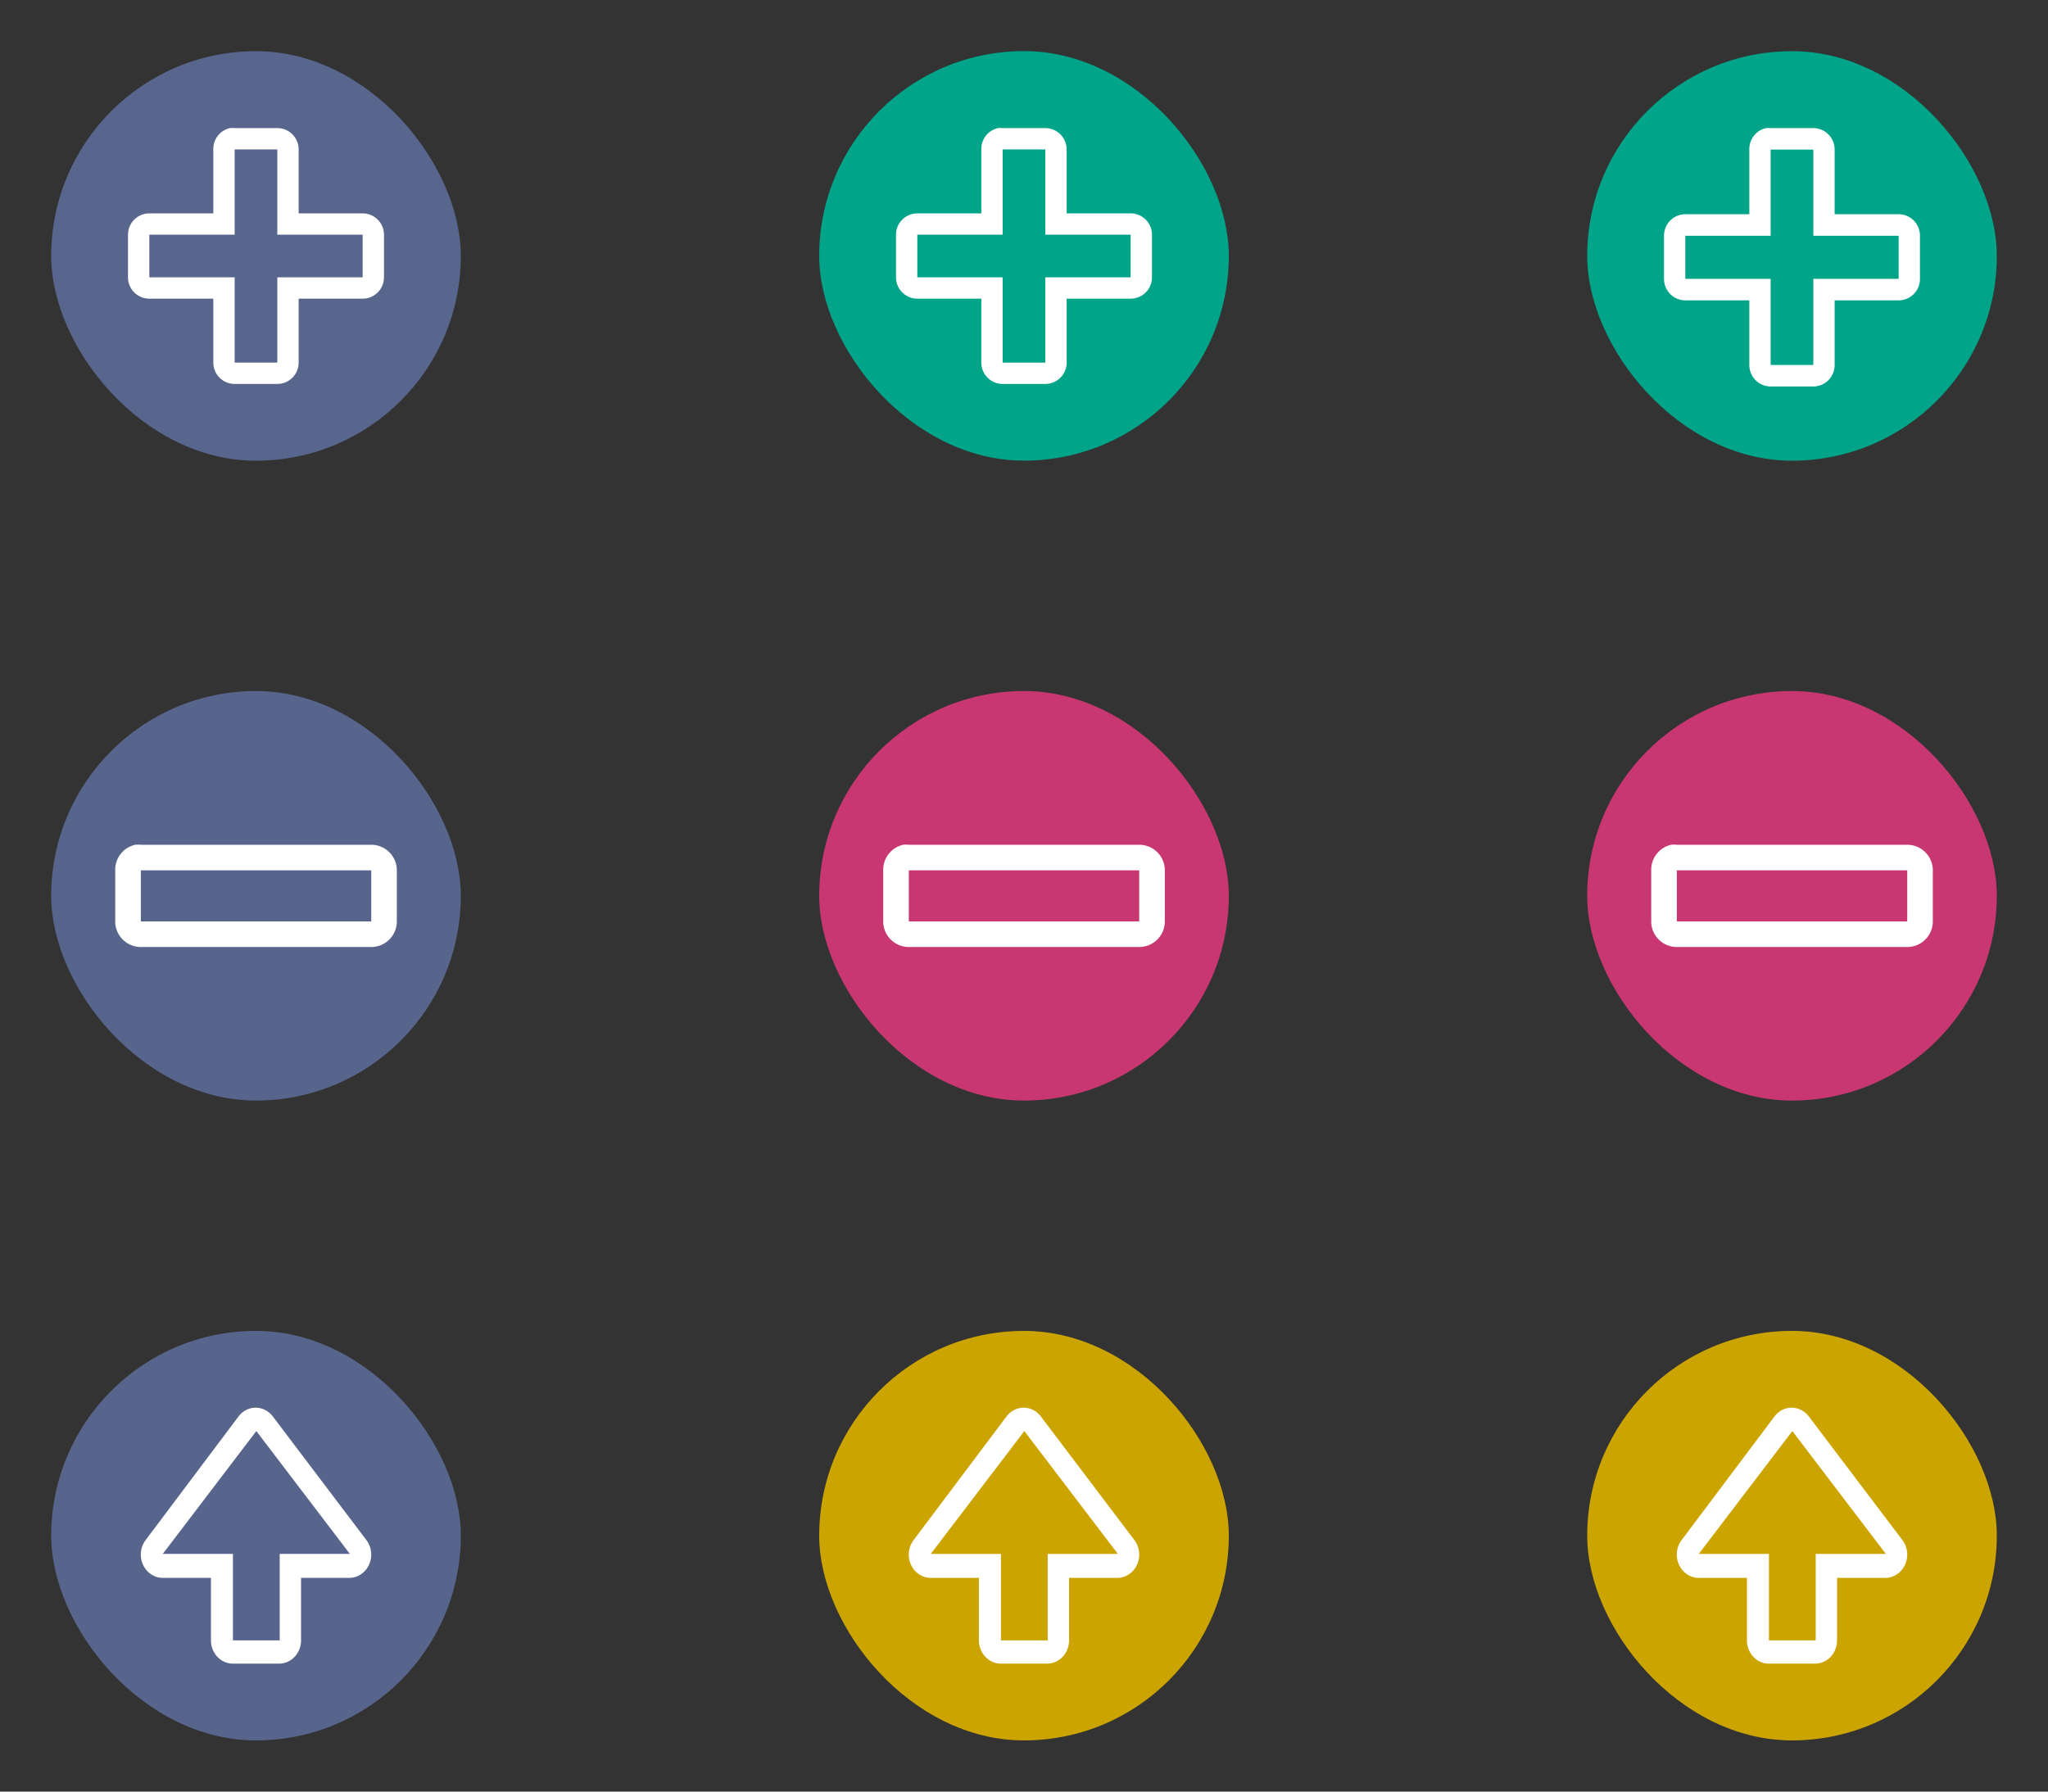 <?xml version="1.0" encoding="UTF-8" standalone="no"?>
<svg
   version="1.0"
   id="svg7229"
   height="70"
   width="80"
   sodipodi:docname="action-overlays.svg"
   inkscape:version="1.3.2 (091e20ef0f, 2023-11-25)"
   xmlns:inkscape="http://www.inkscape.org/namespaces/inkscape"
   xmlns:sodipodi="http://sodipodi.sourceforge.net/DTD/sodipodi-0.dtd"
   xmlns="http://www.w3.org/2000/svg"
   xmlns:svg="http://www.w3.org/2000/svg"
   xmlns:rdf="http://www.w3.org/1999/02/22-rdf-syntax-ns#"
   xmlns:cc="http://creativecommons.org/ns#"
   xmlns:dc="http://purl.org/dc/elements/1.1/">
  <rect width="100%" height="100%" fill="#333333" stroke="none"/>
  <style
     type="text/css"
     id="current-color-scheme">
.ColorScheme-Background { color:#eff0f1; }
.ColorScheme-ButtonFocus { 
    color:#3e7cba;
}
.ColorScheme-NegativeText { 
    color:#bf616a;
}
.ColorScheme-PositiveText { color:#00a489; }
.ColorScheme-Text { color:#3b445f; }
</style>
  <sodipodi:namedview
     id="namedview"
     pagecolor="#201933"
     bordercolor="#000000"
     borderopacity="1"
     inkscape:pageshadow="2"
     inkscape:pageopacity="0.0"
     inkscape:pagecheckerboard="true"
     showgrid="true"
     inkscape:zoom="2.8428029"
     inkscape:cx="35.880082"
     inkscape:cy="83.016661"
     inkscape:window-width="1920"
     inkscape:window-height="996"
     inkscape:window-x="0"
     inkscape:window-y="0"
     inkscape:window-maximized="1"
     inkscape:current-layer="svg7229"
     inkscape:lockguides="true"
     inkscape:showpageshadow="true"
     inkscape:deskcolor="#151122">
    <inkscape:grid
       type="xygrid"
       id="grid2841"
       originx="-74.998"
       originy="20.037"
       spacingy="1"
       spacingx="1"
       units="px"
       visible="true" />
  </sodipodi:namedview>
  <defs
     id="defs7231">
    <linearGradient
       id="linearGradient6476"
       inkscape:swatch="solid">
      <stop
         id="stop6478"
         offset="0"
         style="stop-color:#ffffff;stop-opacity:1;" />
    </linearGradient>
    <style
       type="text/css"
       id="style7" />
  </defs>
  <g
     transform="translate(-292.534,-307.447)"
     id="layer1">
    <g
       id="add-normal"
       transform="translate(111.234,-124.942)">
      <rect
         y="432.389"
         x="181.3"
         height="20"
         width="20"
         id="rect3885"
         style="opacity:0;fill:#ffffff;fill-opacity:1;stroke:none" />
      <rect
         style="fill:#58668e;fill-opacity:1;stroke:none;stroke-width:0.4"
         id="center-3-35"
         width="16"
         height="16"
         x="183.3"
         y="434.389"
         ry="8"
         class="ColorScheme-Text" />
      <path
         id="path3889-3"
         d="m 190.284,437.394 a 0.833,0.833 0 0 0 -0.651,0.833 v 2.499 h -2.5 a 0.833,0.833 0 0 0 -0.833,0.833 v 1.666 a 0.833,0.833 0 0 0 0.833,0.833 h 2.5 v 2.499 a 0.833,0.833 0 0 0 0.833,0.833 h 1.667 a 0.833,0.833 0 0 0 0.833,-0.833 v -2.499 h 2.5 a 0.833,0.833 0 0 0 0.833,-0.833 v -1.666 a 0.833,0.833 0 0 0 -0.833,-0.833 h -2.5 v -2.499 a 0.833,0.833 0 0 0 -0.833,-0.833 h -1.667 a 0.833,0.833 0 0 0 -0.182,0 z m 0.182,0.833 h 1.667 v 3.332 h 3.333 v 1.666 h -3.333 v 3.332 h -1.667 v -3.332 h -3.333 v -1.666 h 3.333 z"
         style="font-style:normal;font-variant:normal;font-weight:normal;font-stretch:normal;font-size:medium;line-height:normal;font-family:Sans;-inkscape-font-specification:Sans;text-indent:0;text-align:start;text-decoration:none;text-decoration-line:none;letter-spacing:normal;word-spacing:normal;text-transform:none;writing-mode:lr-tb;direction:ltr;baseline-shift:baseline;text-anchor:start;display:inline;overflow:visible;visibility:visible;fill:#ffffff;fill-opacity:1;fill-rule:nonzero;stroke:none;stroke-width:1.666;marker:none;enable-background:accumulate"
         inkscape:connector-curvature="0"
         class="ColorScheme-Background" />
    </g>
    <g
       id="add-hover"
       transform="translate(112.234,-124.942)">
      <rect
         style="opacity:0;fill:#ffffff;fill-opacity:1;stroke:none"
         id="rect3070"
         width="20"
         height="20"
         x="210.3"
         y="432.389" />
      <rect
         style="fill:currentColor;fill-opacity:1;stroke:none;stroke-width:0.4"
         id="center-3-35-6"
         width="16"
         height="16"
         x="212.3"
         y="434.386"
         ry="8"
         class="ColorScheme-PositiveText" />
      <path
         inkscape:connector-curvature="0"
         style="font-style:normal;font-variant:normal;font-weight:normal;font-stretch:normal;font-size:medium;line-height:normal;font-family:Sans;-inkscape-font-specification:Sans;text-indent:0;text-align:start;text-decoration:none;text-decoration-line:none;letter-spacing:normal;word-spacing:normal;text-transform:none;writing-mode:lr-tb;direction:ltr;baseline-shift:baseline;text-anchor:start;display:inline;overflow:visible;visibility:visible;fill:#ffffff;fill-opacity:1;fill-rule:nonzero;stroke:none;stroke-width:1.666;marker:none;enable-background:accumulate"
         d="m 219.284,437.394 a 0.833,0.833 0 0 0 -0.651,0.833 v 2.499 h -2.5 a 0.833,0.833 0 0 0 -0.833,0.833 v 1.666 a 0.833,0.833 0 0 0 0.833,0.833 h 2.5 v 2.499 a 0.833,0.833 0 0 0 0.833,0.833 h 1.667 a 0.833,0.833 0 0 0 0.833,-0.833 v -2.499 h 2.5 a 0.833,0.833 0 0 0 0.833,-0.833 v -1.666 a 0.833,0.833 0 0 0 -0.833,-0.833 h -2.5 V 438.227 a 0.833,0.833 0 0 0 -0.833,-0.833 h -1.667 a 0.833,0.833 0 0 0 -0.182,0 z m 0.182,0.833 h 1.667 v 3.332 h 3.333 v 1.666 h -3.333 v 3.332 h -1.667 v -3.332 h -3.333 v -1.666 h 3.333 z"
         id="path3086-7" />
    </g>
    <g
       id="add-pressed">
      <rect
         y="307.447"
         x="352.534"
         height="20"
         width="20"
         id="rect3875"
         style="opacity:0;fill:#ffffff;fill-opacity:1;stroke:none" />
      <rect
         style="fill:currentColor;fill-opacity:1;stroke:none;stroke-width:0.4"
         id="center-3-35-6-3"
         width="16"
         height="16"
         x="354.534"
         y="309.447"
         ry="8"
         class="ColorScheme-PositiveText" />
      <path
         id="path3879-6"
         d="m 361.518,312.452 a 0.833,0.841 0 0 0 -0.651,0.841 v 2.524 h -2.5 a 0.833,0.841 0 0 0 -0.833,0.841 v 1.683 a 0.833,0.841 0 0 0 0.833,0.841 h 2.5 v 2.524 a 0.833,0.841 0 0 0 0.833,0.841 h 1.667 a 0.833,0.841 0 0 0 0.833,-0.841 v -2.524 h 2.5 a 0.833,0.841 0 0 0 0.833,-0.841 v -1.683 a 0.833,0.841 0 0 0 -0.833,-0.841 h -2.5 v -2.524 a 0.833,0.841 0 0 0 -0.833,-0.841 h -1.667 a 0.833,0.841 0 0 0 -0.182,0 z m 0.182,0.841 h 1.667 v 3.365 h 3.333 v 1.683 h -3.333 v 3.365 h -1.667 v -3.365 h -3.333 v -1.683 h 3.333 z"
         style="font-style:normal;font-variant:normal;font-weight:normal;font-stretch:normal;font-size:medium;line-height:normal;font-family:Sans;-inkscape-font-specification:Sans;text-indent:0;text-align:start;text-decoration:none;text-decoration-line:none;letter-spacing:normal;word-spacing:normal;text-transform:none;writing-mode:lr-tb;direction:ltr;baseline-shift:baseline;text-anchor:start;display:inline;overflow:visible;visibility:visible;fill:#ffffff;fill-opacity:1;fill-rule:nonzero;stroke:none;stroke-width:1.675;marker:none;enable-background:accumulate"
         inkscape:connector-curvature="0" />
    </g>
    <g
       id="remove-pressed">
      <rect
         style="opacity:0.001;fill:#000000;fill-opacity:0.392;stroke:none"
         id="rect3943"
         width="20"
         height="20"
         x="352.534"
         y="332.447" />
      <rect
         style="fill:#c83771;fill-opacity:1;stroke:none;stroke-width:0.4"
         id="center-3-35-6-3-9"
         width="16"
         height="16"
         x="354.534"
         y="334.447"
         ry="8"
         class="ColorScheme-NegativeText" />
      <path
         id="path3939-1"
         d="m 357.816,340.453 a 1,0.999 0 0 0 -0.781,0.999 v 1.997 a 1,0.999 0 0 0 1,0.999 h 9 a 1,0.999 0 0 0 1,-0.999 v -1.997 a 1,0.999 0 0 0 -1,-0.999 h -9 a 1,0.999 0 0 0 -0.219,0 z m 0.219,0.999 h 9 v 1.997 h -9 z"
         style="font-style:normal;font-variant:normal;font-weight:normal;font-stretch:normal;font-size:medium;line-height:normal;font-family:Sans;-inkscape-font-specification:Sans;text-indent:0;text-align:start;text-decoration:none;text-decoration-line:none;letter-spacing:normal;word-spacing:normal;text-transform:none;writing-mode:lr-tb;direction:ltr;baseline-shift:baseline;text-anchor:start;display:inline;overflow:visible;visibility:visible;fill:#ffffff;fill-opacity:1;fill-rule:nonzero;stroke:none;stroke-width:1.999;marker:none;enable-background:accumulate"
         inkscape:connector-curvature="0" />
    </g>
    <g
       id="remove-hover">
      <rect
         style="opacity:0.001;fill:#000000;fill-opacity:0.392;stroke:none"
         id="rect3943-3"
         width="20"
         height="20"
         x="322.534"
         y="332.447" />
      <rect
         style="fill:#c83771;fill-opacity:1;stroke:none;stroke-width:0.4"
         id="center-3-35-6-3-7"
         width="16"
         height="16"
         x="324.534"
         y="334.447"
         ry="8"
         class="ColorScheme-NegativeText" />
      <path
         id="path3939-5-2"
         d="m 327.816,340.453 a 1,0.999 0 0 0 -0.781,0.999 v 1.997 a 1,0.999 0 0 0 1,0.999 h 9 a 1,0.999 0 0 0 1,-0.999 v -1.997 a 1,0.999 0 0 0 -1,-0.999 h -9 a 1,0.999 0 0 0 -0.219,0 z m 0.219,0.999 h 9 v 1.997 h -9 z"
         style="font-style:normal;font-variant:normal;font-weight:normal;font-stretch:normal;font-size:medium;line-height:normal;font-family:Sans;-inkscape-font-specification:Sans;text-indent:0;text-align:start;text-decoration:none;text-decoration-line:none;letter-spacing:normal;word-spacing:normal;text-transform:none;writing-mode:lr-tb;direction:ltr;baseline-shift:baseline;text-anchor:start;display:inline;overflow:visible;visibility:visible;fill:#ffffff;fill-opacity:1;fill-rule:nonzero;stroke:none;stroke-width:1.998;marker:none;enable-background:accumulate"
         inkscape:connector-curvature="0" />
    </g>
    <g
       id="remove-normal">
      <rect
         style="opacity:0.001;fill:#000000;fill-opacity:0.392;stroke:none"
         id="rect3943-6"
         width="20"
         height="20"
         x="292.534"
         y="332.447" />
      <rect
         style="fill:#57658c;fill-opacity:1;stroke:none;stroke-width:0.4"
         id="center-3-35-6-3-2"
         width="16"
         height="16"
         x="294.534"
         y="334.447"
         ry="8"
         class="ColorScheme-Text" />
      <path
         id="path3939-7-7"
         d="m 297.816,340.453 a 1,0.999 0 0 0 -0.781,0.999 v 1.997 a 1,0.999 0 0 0 1,0.999 h 9 a 1,0.999 0 0 0 1,-0.999 v -1.997 a 1,0.999 0 0 0 -1,-0.999 h -9 a 1,0.999 0 0 0 -0.219,0 z m 0.219,0.999 h 9 v 1.997 h -9 z"
         style="font-style:normal;font-variant:normal;font-weight:normal;font-stretch:normal;font-size:medium;line-height:normal;font-family:Sans;-inkscape-font-specification:Sans;text-indent:0;text-align:start;text-decoration:none;text-decoration-line:none;letter-spacing:normal;word-spacing:normal;text-transform:none;writing-mode:lr-tb;direction:ltr;baseline-shift:baseline;text-anchor:start;display:inline;overflow:visible;visibility:visible;fill:#ffffff;fill-opacity:1;fill-rule:nonzero;stroke:none;stroke-width:1.998;marker:none;enable-background:accumulate"
         inkscape:connector-curvature="0"
         class="ColorScheme-Background" />
    </g>
    <g
       id="open-normal"
       transform="translate(0,-3)">
      <rect
         style="opacity:0;fill:#ffffff;fill-opacity:1;stroke:none;stroke-width:1"
         id="rect3966"
         width="20"
         height="20"
         x="292.534"
         y="360.447" />
      <rect
         style="fill:#57658c;fill-opacity:1;stroke:none;stroke-width:0.4"
         id="center-3-35-6-3-56"
         width="16"
         height="16"
         x="294.534"
         y="362.447"
         ry="8"
         class="ColorScheme-Text" />
      <path
         inkscape:connector-curvature="0"
         id="path3976-0-9"
         d="m 302.44,365.451 a 0.86,0.909 0 0 0 -0.591,0.341 l -3.626,4.828 a 0.86,0.909 0 0 0 0.671,1.477 h 1.88 v 2.442 a 0.86,0.909 0 0 0 0.86,0.909 h 1.8 a 0.86,0.909 0 0 0 0.86,-0.909 v -2.442 h 1.88 a 0.86,0.909 0 0 0 0.672,-1.477 l -3.653,-4.828 a 0.86,0.909 0 0 0 -0.752,-0.341 z m 0.107,0.909 3.653,4.799 h -2.74 v 3.379 h -1.827 v -3.379 h -2.74 z"
         style="font-style:normal;font-variant:normal;font-weight:normal;font-stretch:normal;font-size:medium;line-height:normal;font-family:Sans;-inkscape-font-specification:Sans;text-indent:0;text-align:start;text-decoration:none;text-decoration-line:none;letter-spacing:normal;word-spacing:normal;text-transform:none;writing-mode:lr-tb;direction:ltr;baseline-shift:baseline;text-anchor:start;display:inline;overflow:visible;visibility:visible;fill:#ffffff;fill-opacity:1;fill-rule:nonzero;stroke:none;stroke-width:1.768;marker:none;enable-background:accumulate"
         class="ColorScheme-Background" />
    </g>
    <g
       id="open-hover"
       transform="translate(0,-3)">
      <rect
         y="360.447"
         x="322.534"
         height="20"
         width="20"
         id="rect3994"
         style="opacity:0;fill:#ffffff;fill-opacity:1;stroke:none;stroke-width:1" />
      <rect
         style="fill:#cca400;fill-opacity:1;stroke:none;stroke-width:0.4"
         id="center-3-35-6-3-3"
         width="16"
         height="16"
         x="324.534"
         y="362.447"
         ry="8"
         class="ColorScheme-ButtonFocus" />
      <path
         style="font-style:normal;font-variant:normal;font-weight:normal;font-stretch:normal;font-size:medium;line-height:normal;font-family:Sans;-inkscape-font-specification:Sans;text-indent:0;text-align:start;text-decoration:none;text-decoration-line:none;letter-spacing:normal;word-spacing:normal;text-transform:none;writing-mode:lr-tb;direction:ltr;baseline-shift:baseline;text-anchor:start;display:inline;overflow:visible;visibility:visible;fill:#ffffff;fill-opacity:1;fill-rule:nonzero;stroke:none;stroke-width:1.768;marker:none;enable-background:accumulate"
         d="m 332.44,365.451 a 0.86,0.909 0 0 0 -0.591,0.341 l -3.627,4.828 a 0.86,0.909 0 0 0 0.672,1.477 h 1.88 v 2.442 a 0.86,0.909 0 0 0 0.86,0.909 h 1.8 a 0.86,0.909 0 0 0 0.86,-0.909 v -2.442 h 1.88 a 0.86,0.909 0 0 0 0.672,-1.477 l -3.653,-4.828 a 0.86,0.909 0 0 0 -0.752,-0.341 z m 0.107,0.909 3.653,4.799 h -2.74 v 3.379 h -1.827 v -3.379 h -2.74 z"
         id="path3992-3"
         inkscape:connector-curvature="0" />
    </g>
    <g
       id="open-pressed"
       transform="translate(0,-3)">
      <rect
         style="opacity:0;fill:#ffffff;fill-opacity:1;stroke:none;stroke-width:1"
         id="rect4002"
         width="20"
         height="20"
         x="352.534"
         y="360.447" />
      <rect
         style="fill:#cca400;fill-opacity:1;stroke:none;stroke-width:0.4"
         id="center-3-35-6-3-5"
         width="16"
         height="16"
         x="354.534"
         y="362.447"
         ry="8"
         class="ColorScheme-ButtonFocus" />
      <path
         inkscape:connector-curvature="0"
         id="path4000-6"
         d="m 362.44,365.451 a 0.86,0.909 0 0 0 -0.591,0.341 l -3.627,4.828 a 0.86,0.909 0 0 0 0.672,1.477 h 1.88 v 2.442 a 0.86,0.909 0 0 0 0.86,0.909 h 1.8 a 0.86,0.909 0 0 0 0.86,-0.909 v -2.442 h 1.88 a 0.86,0.909 0 0 0 0.672,-1.477 l -3.653,-4.828 a 0.86,0.909 0 0 0 -0.752,-0.341 z m 0.107,0.909 3.653,4.799 h -2.74 v 3.379 h -1.827 v -3.379 h -2.74 z"
         style="font-style:normal;font-variant:normal;font-weight:normal;font-stretch:normal;font-size:medium;line-height:normal;font-family:Sans;-inkscape-font-specification:Sans;text-indent:0;text-align:start;text-decoration:none;text-decoration-line:none;letter-spacing:normal;word-spacing:normal;text-transform:none;writing-mode:lr-tb;direction:ltr;baseline-shift:baseline;text-anchor:start;display:inline;overflow:visible;visibility:visible;fill:#ffffff;fill-opacity:1;fill-rule:nonzero;stroke:none;stroke-width:1.768;marker:none;enable-background:accumulate" />
    </g>
  </g>
</svg>
